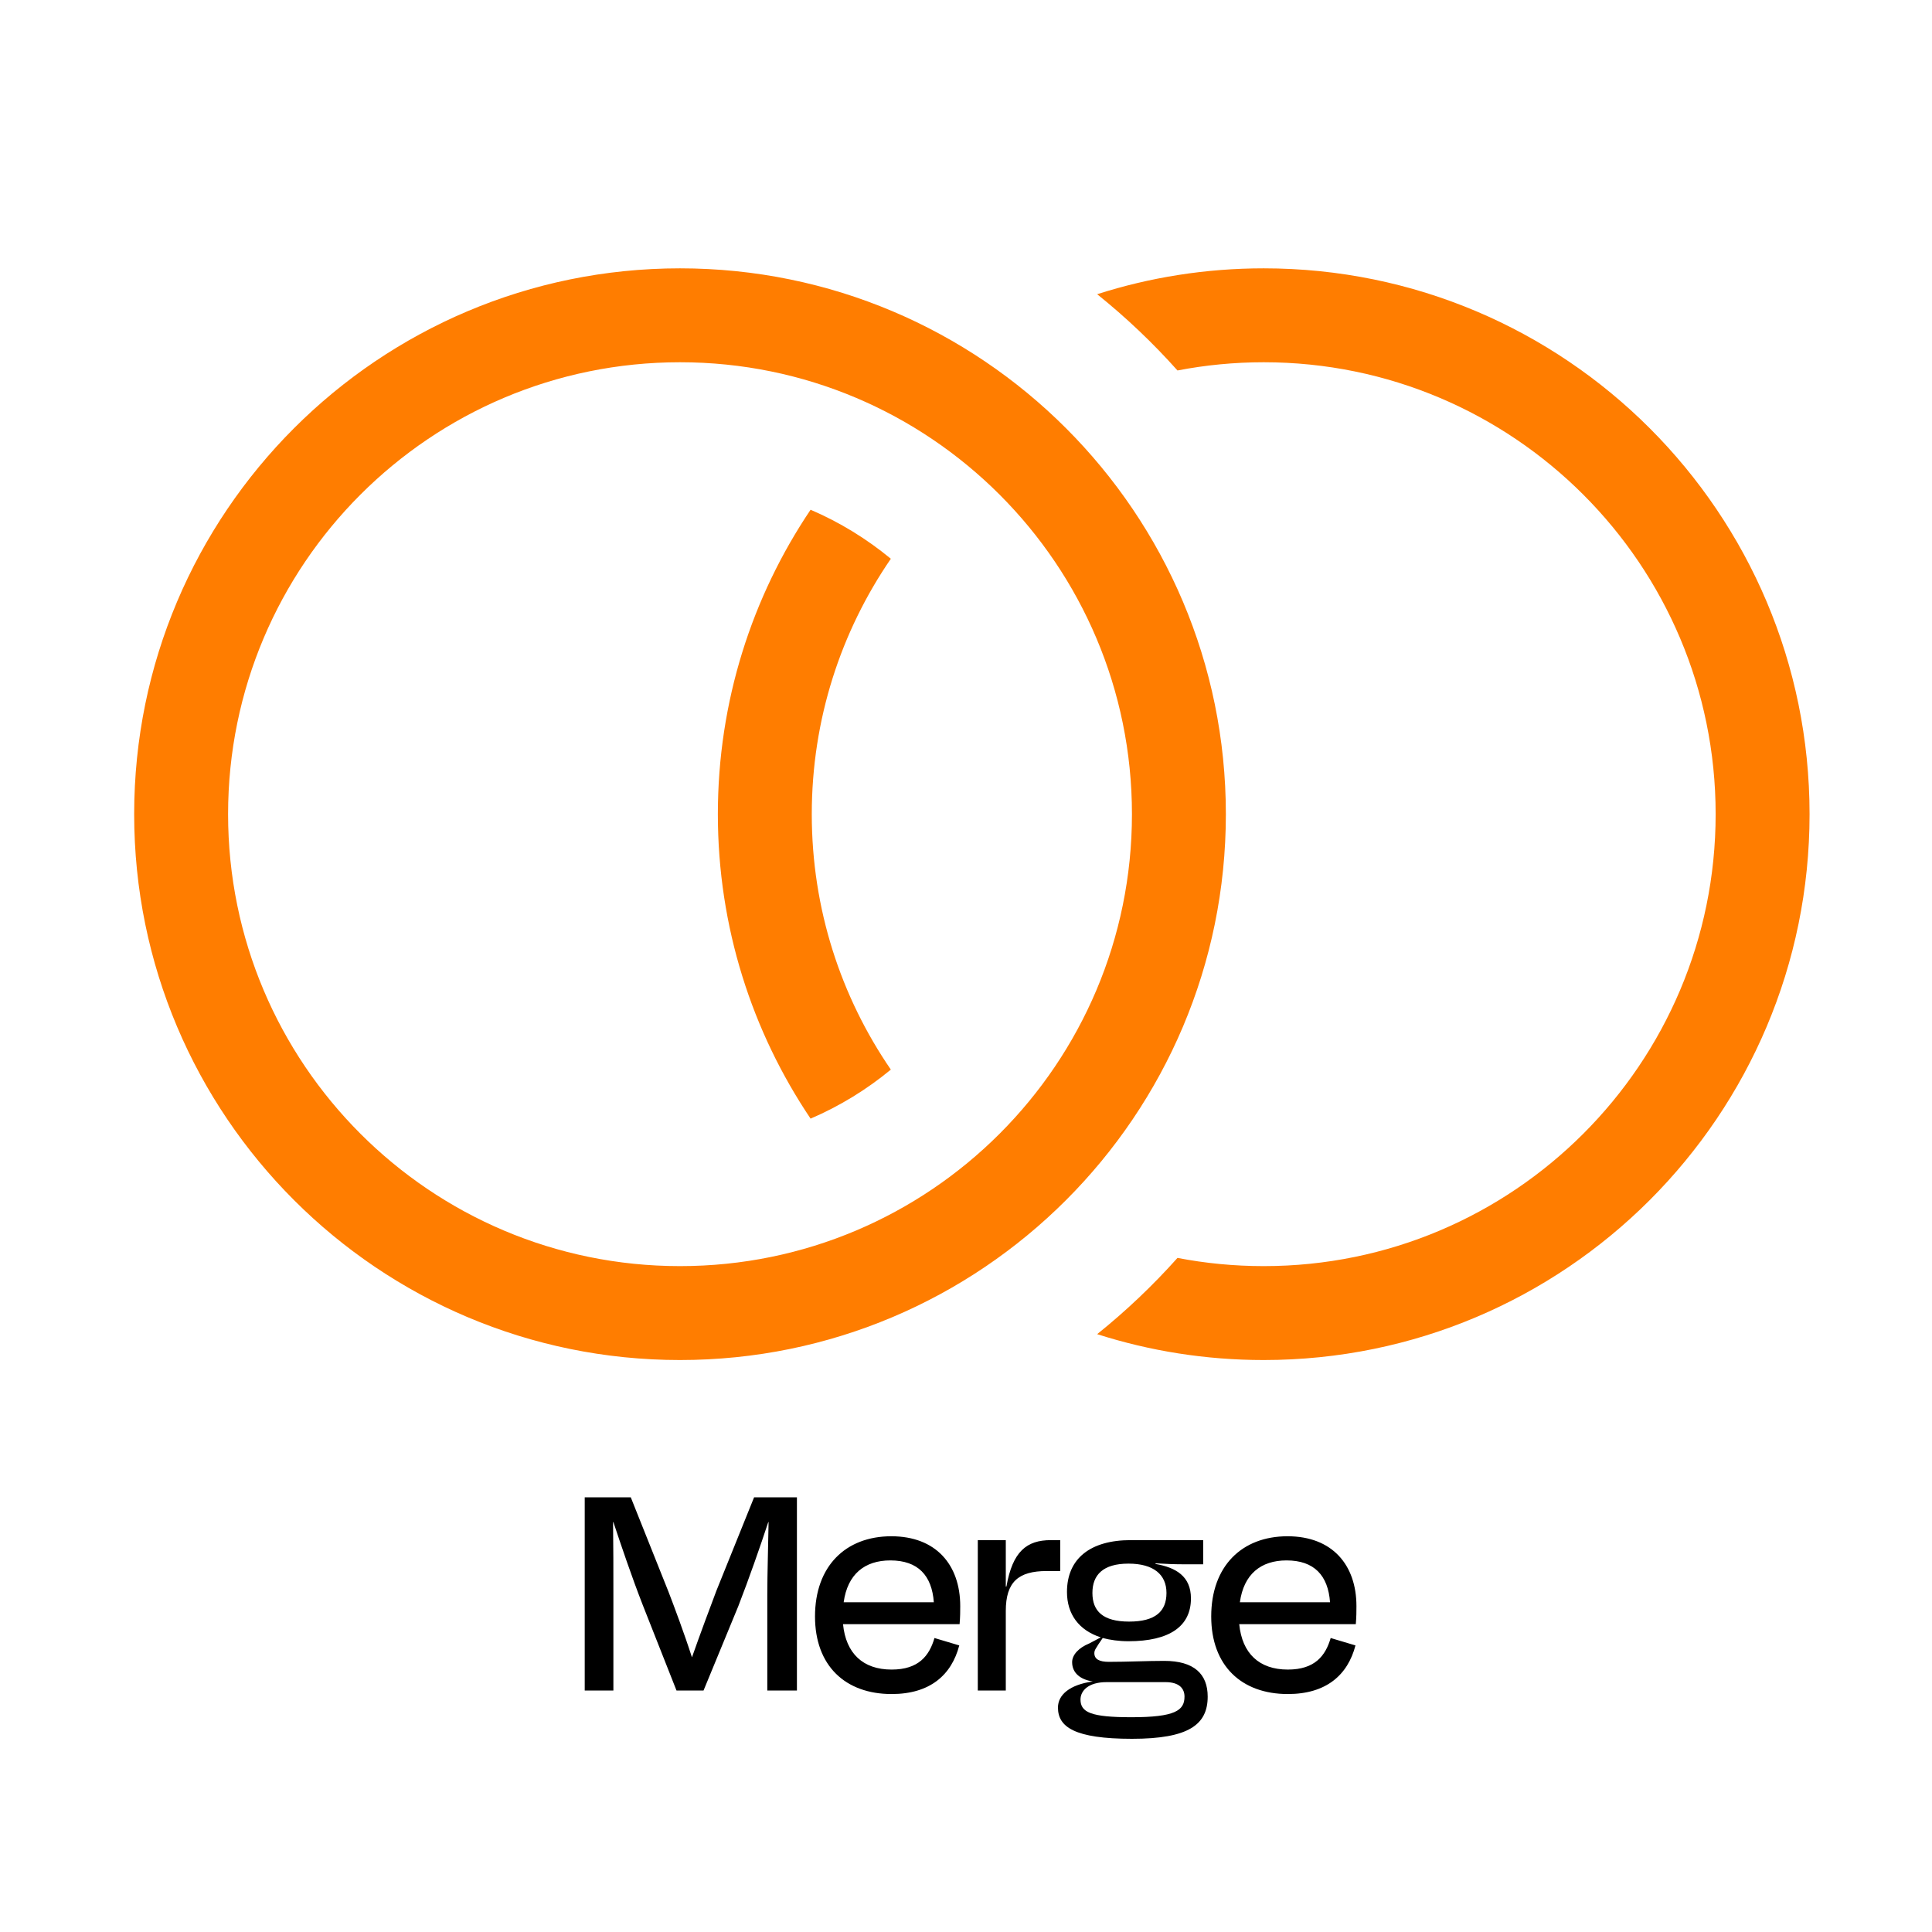 <svg width="144" height="144" viewBox="0 0 144 144" fill="none" xmlns="http://www.w3.org/2000/svg">
<path fill-rule="evenodd" clip-rule="evenodd" d="M84.369 60.684C84.369 79.288 69.288 94.369 50.684 94.369C32.081 94.369 17 79.288 17 60.684C17 42.081 32.081 27 50.684 27C69.288 27 84.369 42.081 84.369 60.684ZM50.684 101.369C73.154 101.369 91.369 83.154 91.369 60.684C91.369 38.215 73.154 20 50.684 20C28.215 20 10 38.215 10 60.684C10 83.154 28.215 101.369 50.684 101.369ZM53.505 60.684C53.505 52.282 56.053 44.475 60.416 37.993C62.589 38.926 64.6 40.161 66.398 41.647C62.681 47.062 60.505 53.62 60.505 60.684C60.505 67.75 62.681 74.307 66.398 79.722C64.6 81.208 62.589 82.443 60.416 83.376C56.053 76.894 53.505 69.087 53.505 60.684ZM94.19 101.369C89.861 101.369 85.69 100.693 81.776 99.44C83.926 97.714 85.928 95.812 87.763 93.757C89.843 94.159 91.992 94.369 94.19 94.369C112.793 94.369 127.874 79.288 127.874 60.684C127.874 42.081 112.793 27 94.19 27C91.992 27 89.843 27.211 87.763 27.613C85.928 25.557 83.926 23.655 81.776 21.929C85.69 20.676 89.861 20 94.19 20C116.659 20 134.874 38.215 134.874 60.684C134.874 83.154 116.659 101.369 94.19 101.369Z" fill="#FF7D00"/>
<path d="M45.718 118.872V126H43.582V111.6H47.014L49.822 118.632C50.23 119.688 51.022 121.8 51.574 123.528C52.174 121.824 52.942 119.76 53.398 118.56L56.206 111.6H59.398V126H57.19V118.872C57.19 117.24 57.262 115.08 57.286 113.448H57.262C56.662 115.272 55.822 117.672 55.03 119.712L52.438 126H50.422L47.902 119.616C47.062 117.456 46.318 115.248 45.718 113.448H45.694C45.718 115.104 45.718 117.192 45.718 118.872ZM66.362 116.304C64.442 116.304 63.17 117.336 62.882 119.424H69.602C69.458 117.432 68.426 116.304 66.362 116.304ZM66.458 126.264C63.002 126.264 60.746 124.152 60.746 120.48C60.746 116.736 63.026 114.504 66.434 114.504C69.77 114.504 71.57 116.64 71.57 119.712C71.57 120.072 71.57 120.528 71.522 121.056H62.834C63.05 123.24 64.322 124.44 66.458 124.44C68.474 124.44 69.266 123.408 69.65 122.088L71.498 122.64C70.922 124.848 69.314 126.264 66.458 126.264ZM74.966 126H72.879V114.792H74.966V118.248H75.014C75.471 115.632 76.526 114.792 78.326 114.792H79.022V117.096H78.014C75.903 117.096 74.966 117.912 74.966 120.072V126ZM84.11 116.544C82.214 116.544 81.422 117.384 81.422 118.728C81.422 120.072 82.19 120.864 84.158 120.864C86.126 120.864 86.942 120.096 86.942 118.728C86.942 117.36 85.982 116.544 84.11 116.544ZM84.326 127.992C87.59 127.992 88.286 127.488 88.286 126.456C88.286 125.88 87.926 125.376 86.87 125.376H82.478C81.11 125.376 80.534 126.024 80.534 126.672C80.534 127.632 81.326 127.992 84.326 127.992ZM90.014 126.456C90.014 128.544 88.598 129.6 84.374 129.6C80.078 129.6 78.854 128.712 78.854 127.272C78.854 126.312 79.742 125.568 81.446 125.328C80.534 125.184 79.91 124.704 79.91 123.888C79.91 123.336 80.414 122.808 81.182 122.496L82.046 122.04C80.414 121.512 79.526 120.312 79.526 118.656C79.526 116.16 81.278 114.792 84.278 114.792H89.678V116.592H88.07C87.494 116.592 86.966 116.568 86.126 116.52V116.568C87.638 116.832 88.766 117.48 88.766 119.136C88.766 121.224 87.158 122.328 84.11 122.328C83.39 122.328 82.742 122.232 82.19 122.088L81.878 122.544C81.71 122.832 81.566 122.976 81.566 123.216C81.566 123.672 81.95 123.864 82.646 123.864C84.014 123.864 85.502 123.792 86.774 123.792C89.006 123.792 90.014 124.776 90.014 126.456ZM95.893 116.304C93.973 116.304 92.701 117.336 92.413 119.424H99.133C98.989 117.432 97.957 116.304 95.893 116.304ZM95.989 126.264C92.533 126.264 90.277 124.152 90.277 120.48C90.277 116.736 92.557 114.504 95.965 114.504C99.301 114.504 101.101 116.64 101.101 119.712C101.101 120.072 101.101 120.528 101.053 121.056H92.365C92.581 123.24 93.853 124.44 95.989 124.44C98.005 124.44 98.797 123.408 99.181 122.088L101.029 122.64C100.453 124.848 98.845 126.264 95.989 126.264Z" fill="black"/>
</svg>
